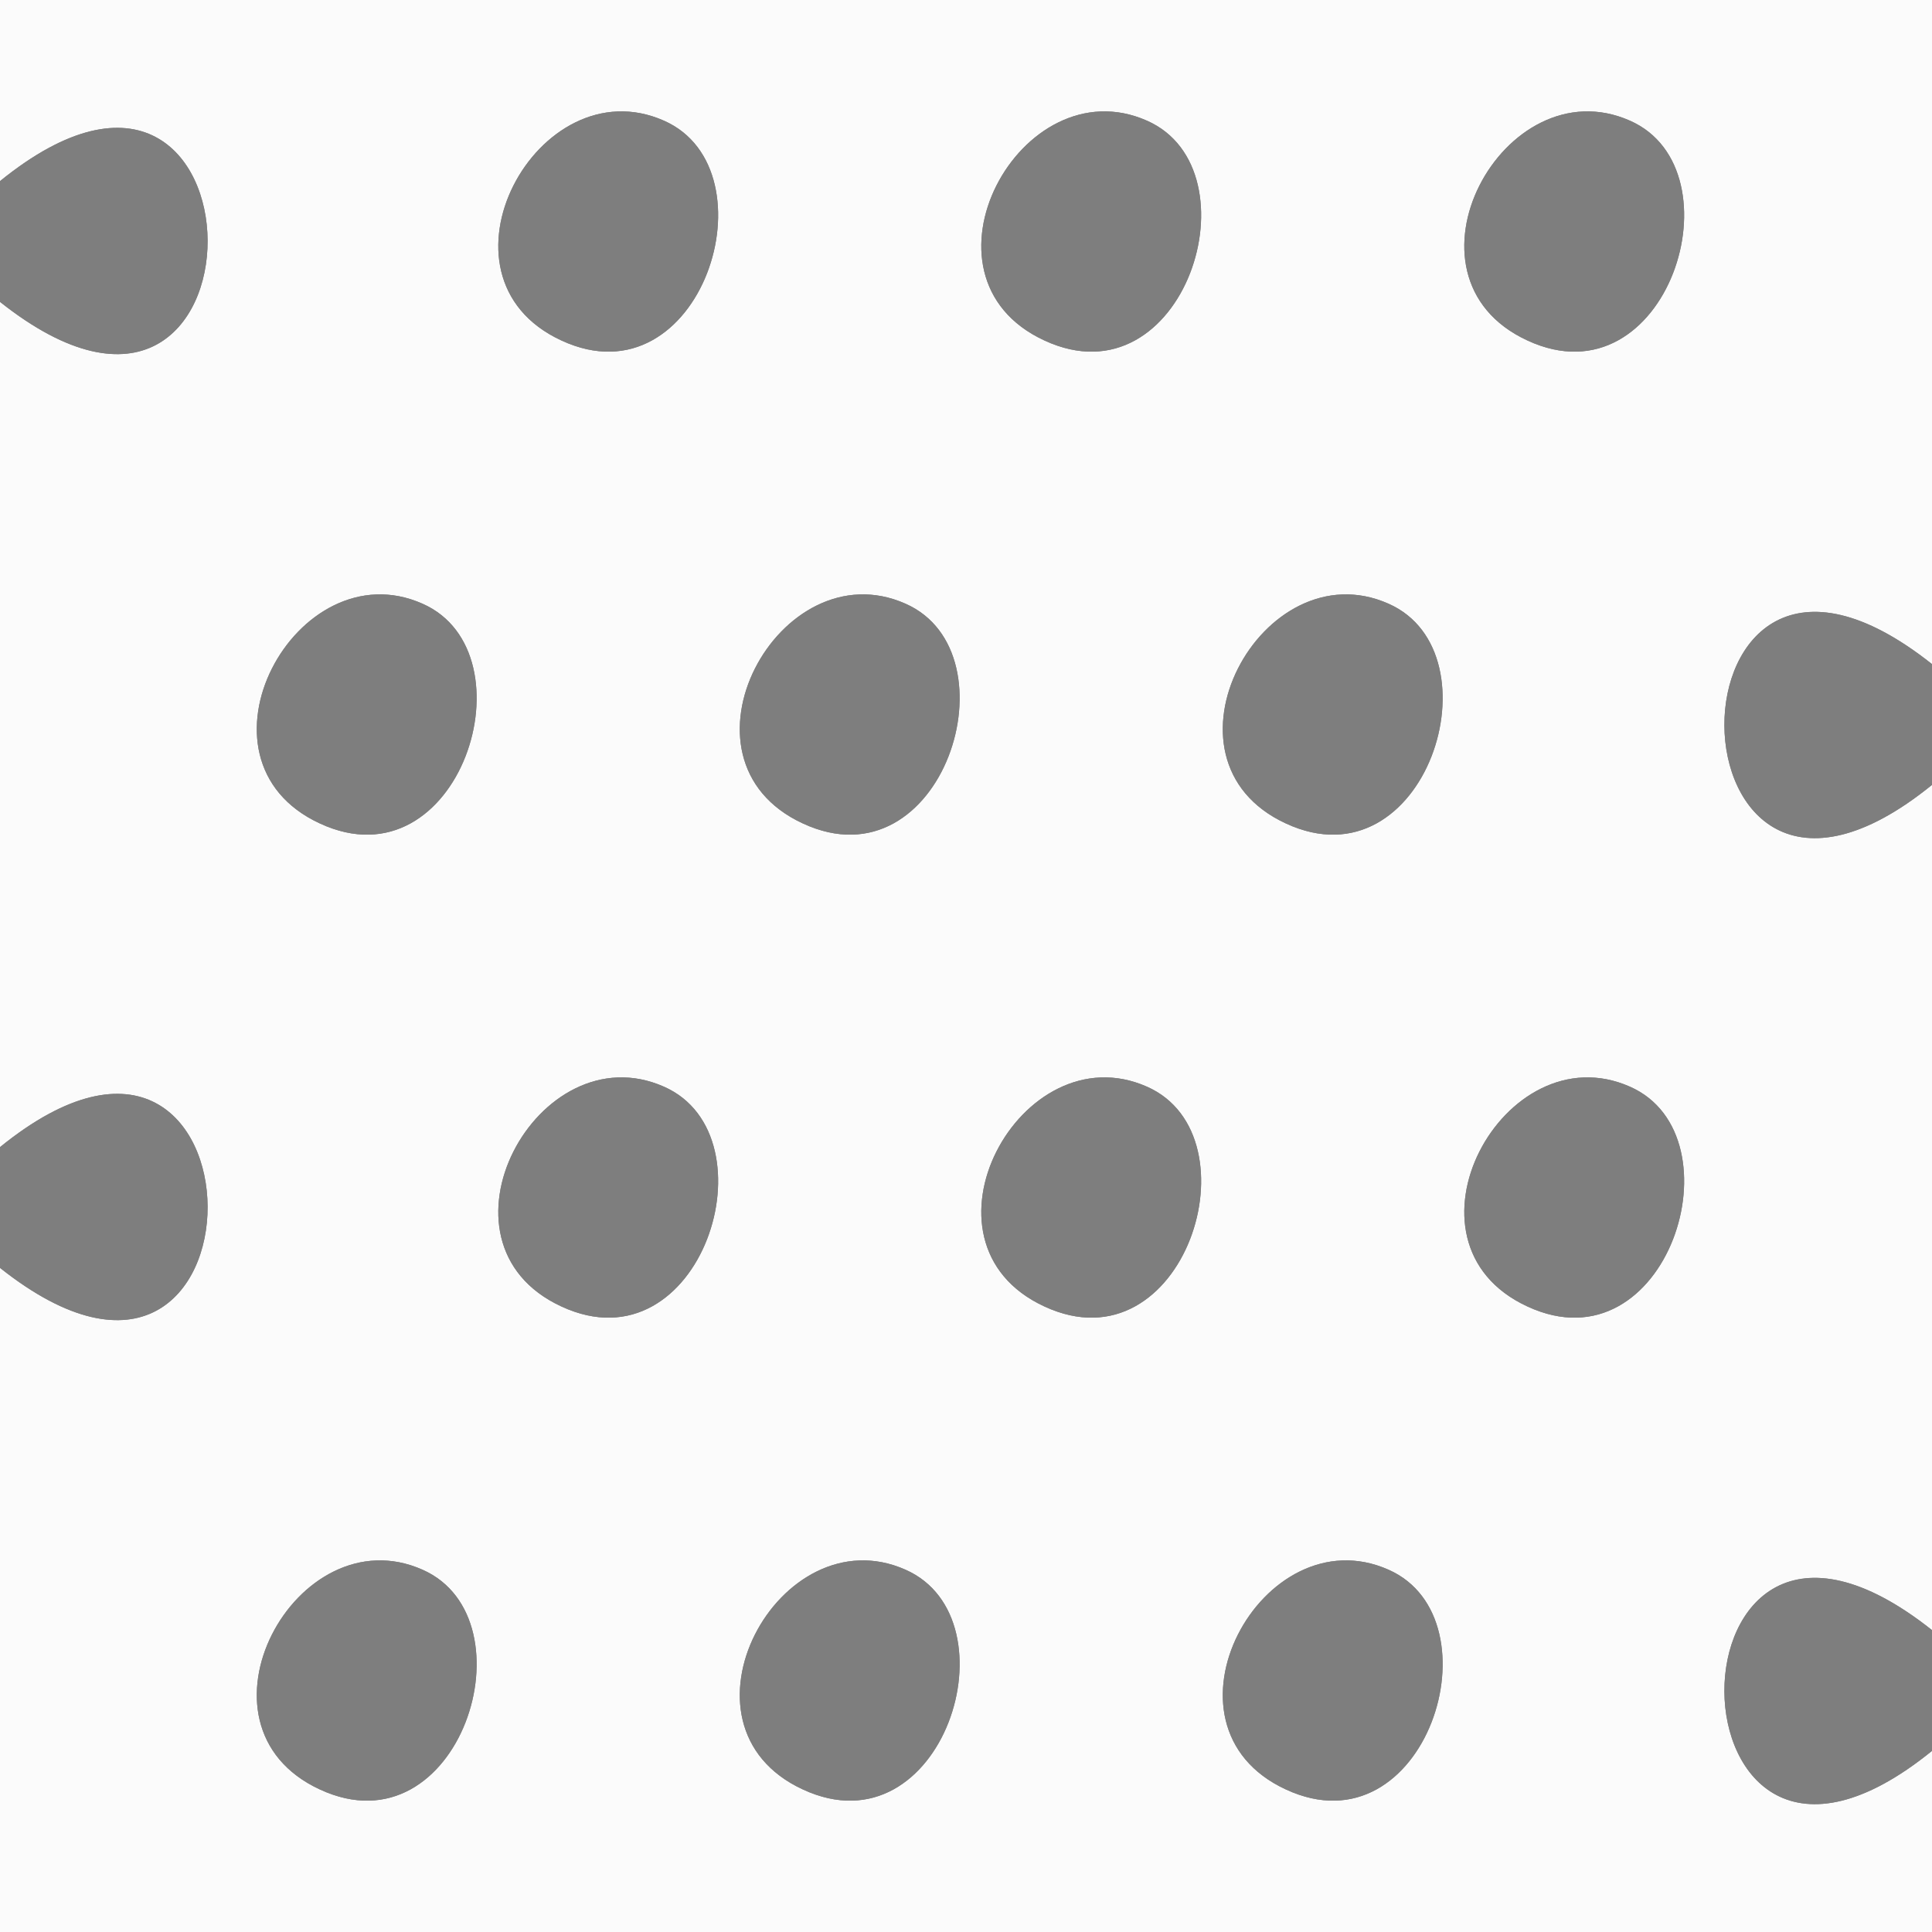 <svg xmlns="http://www.w3.org/2000/svg" xmlns:v="https://svgstorm.com" viewBox="0 0 32 32" width="32" height="32">
    <rect x="0" y="0" width="32" height="32" fill="#333333" stroke="none"/>
    <g fill="None" fill-opacity="0.0" stroke="#FBFBFB" stroke-opacity="1.00" stroke-width="0.3">
        <path d="
M 0.00 3.00 
C 4.56 -0.70 4.61 8.66 0.00 5.00
L 0.00 19.00
C 4.56 15.30 4.61 24.66 0.00 21.00
L 0.00 32.00
L 32.00 32.00
L 32.00 29.00
C 27.44 32.70 27.39 23.34 32.00 27.00
L 32.00 13.00
C 27.44 16.70 27.39 7.34 32.00 11.00
L 32.00 0.00
L 0.00 0.00
L 0.00 3.00
M 11.00 2.00 
C 12.85 2.82 11.61 6.71 9.30 5.64 C 7.00 4.58 8.91 1.07 11.00 2.00
M 19.00 2.00 
C 20.85 2.82 19.61 6.71 17.30 5.64 C 15.00 4.58 16.91 1.07 19.00 2.00
M 27.00 2.00 
C 28.85 2.82 27.61 6.71 25.30 5.64 C 23.00 4.58 24.91 1.07 27.00 2.00
M 7.00 10.00 
C 8.85 10.82 7.61 14.71 5.30 13.64 C 3.00 12.58 4.91 9.07 7.00 10.00
M 15.00 10.00 
C 16.85 10.82 15.61 14.71 13.30 13.64 C 11.00 12.58 12.91 9.07 15.00 10.00
M 23.00 10.00 
C 24.85 10.82 23.61 14.71 21.30 13.64 C 19.00 12.58 20.91 9.07 23.00 10.00
M 11.00 18.00 
C 12.85 18.82 11.61 22.71 9.30 21.64 C 7.00 20.58 8.91 17.07 11.00 18.00
M 19.00 18.00 
C 20.85 18.82 19.61 22.71 17.30 21.64 C 15.00 20.58 16.91 17.07 19.00 18.00
M 27.00 18.00 
C 28.85 18.82 27.61 22.71 25.30 21.64 C 23.00 20.58 24.91 17.07 27.00 18.00
M 7.00 26.00 
C 8.85 26.82 7.61 30.71 5.30 29.64 C 3.00 28.58 4.91 25.07 7.00 26.00
M 15.00 26.00 
C 16.85 26.82 15.61 30.71 13.30 29.64 C 11.00 28.58 12.91 25.07 15.00 26.00
M 23.00 26.00 
C 24.85 26.82 23.61 30.71 21.30 29.64 C 19.00 28.58 20.91 25.07 23.00 26.00 Z" />
    </g>
    <g fill="None" fill-opacity="0.0" stroke="#7E7E7E" stroke-opacity="1.00" stroke-width="0.3">
        <path d="
M 0.00 3.00 
L 0.00 5.00
C 4.61 8.66 4.56 -0.70 0.00 3.00 Z" />
    </g>
    <g fill="None" fill-opacity="0.0" stroke="#7E7E7E" stroke-opacity="1.00" stroke-width="0.3">
        <path d="
M 11.00 2.00 
C 8.91 1.07 7.00 4.58 9.30 5.64 C 11.61 6.71 12.85 2.82 11.00 2.00 Z" />
    </g>
    <g fill="None" fill-opacity="0.0" stroke="#7E7E7E" stroke-opacity="1.00" stroke-width="0.3">
        <path d="
M 19.00 2.00 
C 16.91 1.07 15.00 4.58 17.30 5.64 C 19.61 6.71 20.85 2.82 19.00 2.00 Z" />
    </g>
    <g fill="None" fill-opacity="0.0" stroke="#7E7E7E" stroke-opacity="1.00" stroke-width="0.3">
        <path d="
M 27.00 2.00 
C 24.91 1.07 23.00 4.58 25.30 5.64 C 27.61 6.71 28.85 2.82 27.00 2.00 Z" />
    </g>
    <g fill="None" fill-opacity="0.0" stroke="#7E7E7E" stroke-opacity="1.00" stroke-width="0.3">
        <path d="
M 7.00 10.00 
C 4.91 9.07 3.00 12.58 5.30 13.64 C 7.61 14.71 8.85 10.82 7.00 10.00 Z" />
    </g>
    <g fill="None" fill-opacity="0.0" stroke="#7E7E7E" stroke-opacity="1.00" stroke-width="0.3">
        <path d="
M 15.00 10.00 
C 12.91 9.07 11.00 12.58 13.30 13.64 C 15.61 14.71 16.85 10.82 15.00 10.00 Z" />
    </g>
    <g fill="None" fill-opacity="0.0" stroke="#7E7E7E" stroke-opacity="1.00" stroke-width="0.3">
        <path d="
M 23.00 10.00 
C 20.91 9.07 19.00 12.58 21.30 13.64 C 23.61 14.71 24.85 10.82 23.00 10.00 Z" />
    </g>
    <g fill="None" fill-opacity="0.0" stroke="#7E7E7E" stroke-opacity="1.00" stroke-width="0.3">
        <path d="
M 32.00 13.00 
L 32.00 11.00
C 27.39 7.34 27.44 16.70 32.00 13.00 Z" />
    </g>
    <g fill="None" fill-opacity="0.0" stroke="#7E7E7E" stroke-opacity="1.00" stroke-width="0.3">
        <path d="
M 0.00 19.00 
L 0.00 21.00
C 4.61 24.66 4.56 15.30 0.00 19.00 Z" />
    </g>
    <g fill="None" fill-opacity="0.0" stroke="#7E7E7E" stroke-opacity="1.00" stroke-width="0.3">
        <path d="
M 11.00 18.00 
C 8.91 17.07 7.00 20.58 9.30 21.64 C 11.61 22.71 12.85 18.82 11.00 18.00 Z" />
    </g>
    <g fill="None" fill-opacity="0.0" stroke="#7E7E7E" stroke-opacity="1.00" stroke-width="0.3">
        <path d="
M 19.00 18.00 
C 16.91 17.07 15.00 20.58 17.30 21.64 C 19.61 22.71 20.85 18.82 19.00 18.00 Z" />
    </g>
    <g fill="None" fill-opacity="0.0" stroke="#7E7E7E" stroke-opacity="1.00" stroke-width="0.3">
        <path d="
M 27.00 18.00 
C 24.91 17.07 23.00 20.58 25.30 21.64 C 27.61 22.71 28.85 18.82 27.00 18.00 Z" />
    </g>
    <g fill="None" fill-opacity="0.0" stroke="#7E7E7E" stroke-opacity="1.00" stroke-width="0.3">
        <path d="
M 7.00 26.00 
C 4.91 25.07 3.00 28.58 5.30 29.64 C 7.61 30.71 8.85 26.82 7.00 26.00 Z" />
    </g>
    <g fill="None" fill-opacity="0.0" stroke="#7E7E7E" stroke-opacity="1.00" stroke-width="0.3">
        <path d="
M 15.00 26.00 
C 12.91 25.07 11.00 28.58 13.30 29.64 C 15.61 30.71 16.85 26.82 15.00 26.00 Z" />
    </g>
    <g fill="None" fill-opacity="0.0" stroke="#7E7E7E" stroke-opacity="1.00" stroke-width="0.3">
        <path d="
M 23.00 26.00 
C 20.91 25.07 19.00 28.58 21.30 29.64 C 23.61 30.71 24.85 26.82 23.00 26.00 Z" />
    </g>
    <g fill="None" fill-opacity="0.0" stroke="#7E7E7E" stroke-opacity="1.00" stroke-width="0.3">
        <path d="
M 32.00 29.00 
L 32.00 27.00
C 27.39 23.34 27.44 32.70 32.00 29.00 Z" />
    </g>
    <g fill="#FBFBFB" fill-opacity="1.00" stroke="None">
        <path d="
M 0.00 3.00 
C 4.56 -0.70 4.61 8.66 0.00 5.00
L 0.00 19.00
C 4.56 15.30 4.61 24.66 0.00 21.00
L 0.00 32.00
L 32.00 32.00
L 32.00 29.00
C 27.44 32.70 27.39 23.34 32.00 27.00
L 32.00 13.00
C 27.44 16.70 27.39 7.34 32.00 11.00
L 32.00 0.00
L 0.00 0.00
L 0.00 3.00
M 11.00 2.00 
C 12.85 2.82 11.61 6.71 9.30 5.64 C 7.00 4.58 8.91 1.07 11.00 2.00
M 19.00 2.00 
C 20.85 2.82 19.61 6.71 17.30 5.64 C 15.00 4.58 16.91 1.07 19.00 2.00
M 27.00 2.00 
C 28.85 2.82 27.61 6.71 25.30 5.64 C 23.00 4.58 24.91 1.07 27.00 2.00
M 7.00 10.00 
C 8.85 10.82 7.61 14.71 5.30 13.64 C 3.00 12.58 4.91 9.07 7.00 10.00
M 15.00 10.00 
C 16.85 10.82 15.61 14.71 13.30 13.64 C 11.00 12.58 12.91 9.07 15.00 10.00
M 23.00 10.00 
C 24.85 10.82 23.61 14.71 21.30 13.64 C 19.00 12.58 20.91 9.07 23.00 10.00
M 11.00 18.00 
C 12.85 18.82 11.61 22.71 9.30 21.64 C 7.00 20.58 8.91 17.07 11.00 18.00
M 19.00 18.00 
C 20.85 18.82 19.61 22.71 17.30 21.64 C 15.00 20.58 16.91 17.07 19.00 18.00
M 27.00 18.00 
C 28.85 18.82 27.61 22.71 25.30 21.64 C 23.00 20.58 24.91 17.07 27.00 18.00
M 7.00 26.00 
C 8.85 26.82 7.61 30.71 5.30 29.64 C 3.00 28.58 4.91 25.07 7.00 26.00
M 15.00 26.00 
C 16.85 26.82 15.61 30.71 13.30 29.64 C 11.00 28.58 12.91 25.07 15.00 26.00
M 23.00 26.00 
C 24.85 26.82 23.61 30.71 21.30 29.64 C 19.00 28.58 20.91 25.07 23.00 26.00 Z" />
    </g>
    <g fill="#7E7E7E" fill-opacity="1.00" stroke="None">
        <path d="
M 0.00 3.00 
L 0.00 5.00
C 4.61 8.66 4.56 -0.70 0.00 3.00 Z" />
    </g>
    <g fill="#7E7E7E" fill-opacity="1.00" stroke="None">
        <path d="
M 11.00 2.00 
C 8.91 1.07 7.00 4.58 9.30 5.64 C 11.61 6.71 12.85 2.82 11.00 2.00 Z" />
    </g>
    <g fill="#7E7E7E" fill-opacity="1.00" stroke="None">
        <path d="
M 19.00 2.00 
C 16.91 1.07 15.00 4.58 17.30 5.64 C 19.61 6.71 20.85 2.82 19.00 2.00 Z" />
    </g>
    <g fill="#7E7E7E" fill-opacity="1.00" stroke="None">
        <path d="
M 27.00 2.00 
C 24.91 1.07 23.00 4.58 25.30 5.64 C 27.61 6.71 28.85 2.82 27.00 2.00 Z" />
    </g>
    <g fill="#7E7E7E" fill-opacity="1.00" stroke="None">
        <path d="
M 7.00 10.00 
C 4.91 9.07 3.00 12.58 5.30 13.64 C 7.61 14.71 8.85 10.82 7.00 10.00 Z" />
    </g>
    <g fill="#7E7E7E" fill-opacity="1.00" stroke="None">
        <path d="
M 15.00 10.00 
C 12.91 9.07 11.00 12.58 13.30 13.64 C 15.61 14.71 16.85 10.82 15.00 10.00 Z" />
    </g>
    <g fill="#7E7E7E" fill-opacity="1.00" stroke="None">
        <path d="
M 23.00 10.00 
C 20.91 9.07 19.00 12.58 21.30 13.64 C 23.61 14.71 24.85 10.82 23.00 10.00 Z" />
    </g>
    <g fill="#7E7E7E" fill-opacity="1.00" stroke="None">
        <path d="
M 32.00 13.00 
L 32.00 11.00
C 27.39 7.34 27.44 16.70 32.00 13.00 Z" />
    </g>
    <g fill="#7E7E7E" fill-opacity="1.00" stroke="None">
        <path d="
M 0.00 19.00 
L 0.00 21.00
C 4.61 24.66 4.56 15.30 0.00 19.00 Z" />
    </g>
    <g fill="#7E7E7E" fill-opacity="1.00" stroke="None">
        <path d="
M 11.00 18.00 
C 8.91 17.07 7.00 20.58 9.30 21.64 C 11.61 22.71 12.85 18.82 11.00 18.00 Z" />
    </g>
    <g fill="#7E7E7E" fill-opacity="1.00" stroke="None">
        <path d="
M 19.00 18.00 
C 16.91 17.07 15.00 20.58 17.30 21.64 C 19.61 22.71 20.85 18.82 19.00 18.00 Z" />
    </g>
    <g fill="#7E7E7E" fill-opacity="1.00" stroke="None">
        <path d="
M 27.00 18.00 
C 24.91 17.07 23.00 20.58 25.30 21.64 C 27.61 22.71 28.85 18.82 27.00 18.00 Z" />
    </g>
    <g fill="#7E7E7E" fill-opacity="1.00" stroke="None">
        <path d="
M 7.00 26.00 
C 4.91 25.07 3.00 28.58 5.30 29.64 C 7.61 30.71 8.85 26.82 7.00 26.00 Z" />
    </g>
    <g fill="#7E7E7E" fill-opacity="1.00" stroke="None">
        <path d="
M 15.00 26.00 
C 12.91 25.07 11.00 28.58 13.30 29.64 C 15.61 30.71 16.85 26.82 15.00 26.00 Z" />
    </g>
    <g fill="#7E7E7E" fill-opacity="1.00" stroke="None">
        <path d="
M 23.00 26.00 
C 20.91 25.07 19.00 28.58 21.30 29.64 C 23.61 30.71 24.85 26.82 23.00 26.00 Z" />
    </g>
    <g fill="#7E7E7E" fill-opacity="1.00" stroke="None">
        <path d="
M 32.00 29.00 
L 32.00 27.00
C 27.39 23.34 27.44 32.70 32.00 29.00 Z" />
    </g>
</svg>